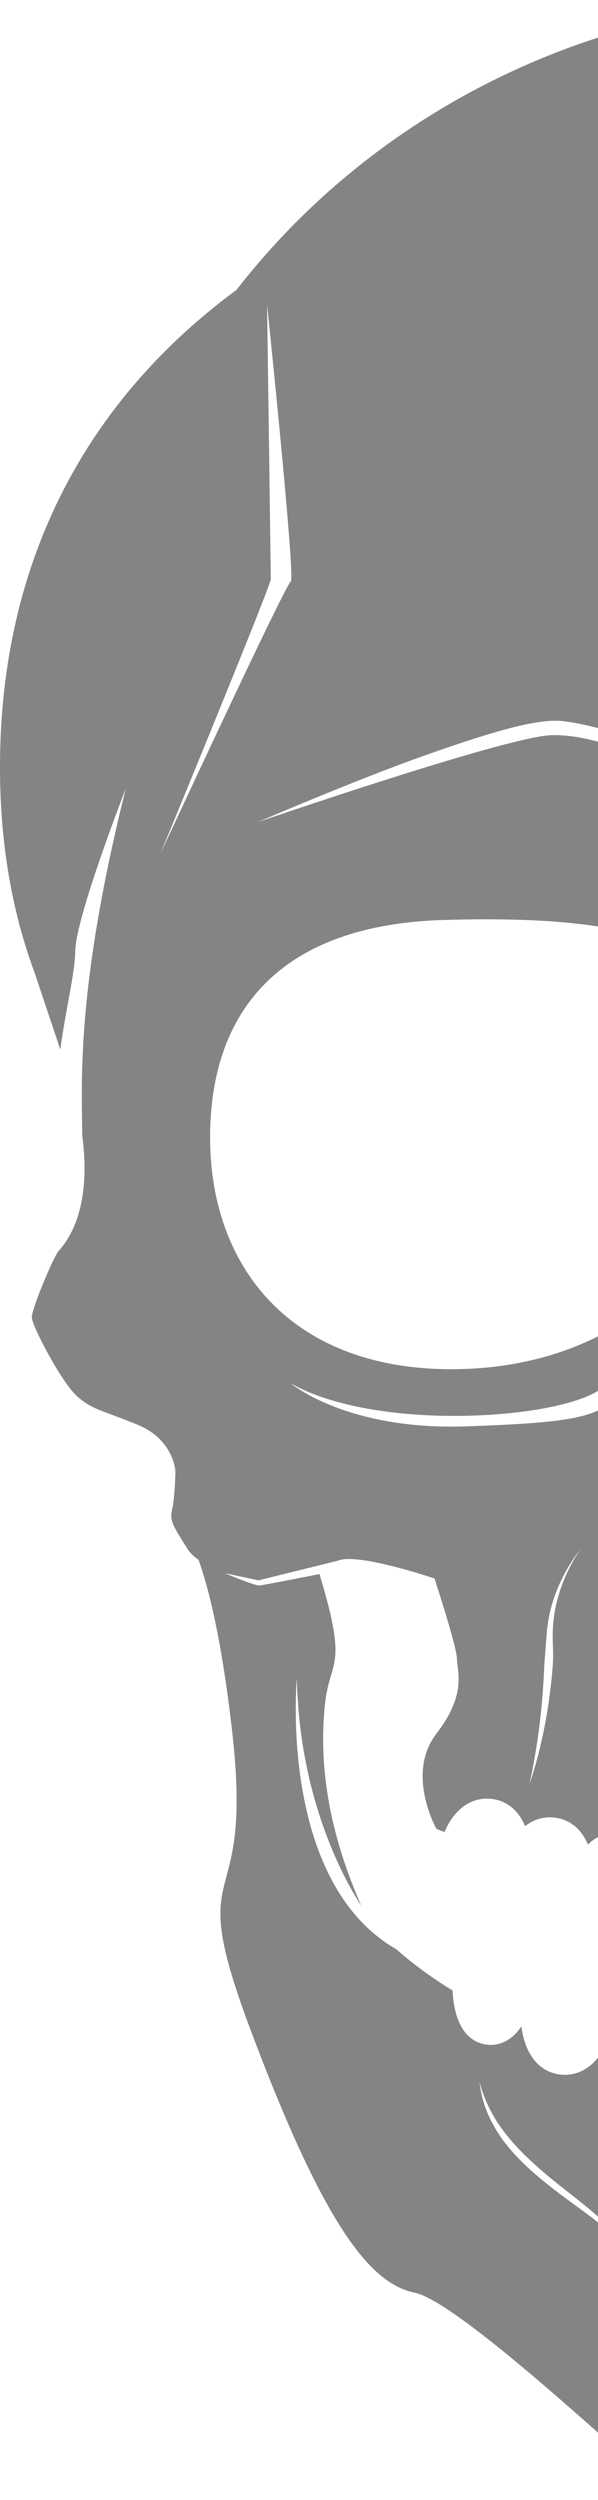 <svg width="152" height="635" viewBox="0 0 152 635" fill="none" xmlns="http://www.w3.org/2000/svg">
<path d="M421.2 234.35C424.331 222.323 426 209.205 426 194.882C426 141.477 403.094 101.03 365.902 73.637C331.246 28.966 275.658 0 213.008 0C150.358 0 94.77 28.966 60.098 73.653C22.906 101.03 0 141.477 0 194.882C0 209.205 1.669 222.323 4.8 234.35H4.783C4.783 234.35 4.719 234.318 5.233 235.971C6.324 239.937 7.56 243.791 8.957 247.516C10.466 252.092 12.537 258.258 15.329 266.56C16.774 255.914 19.005 247.564 19.134 241.495C19.31 232.76 31.975 200.277 31.975 200.277C19.487 250.23 20.723 274.122 20.916 288.509C20.916 288.509 20.916 288.509 20.916 288.525C23.596 308.934 15.972 316.4 14.848 317.813C13.419 319.595 8.074 332.441 8.074 334.576C8.074 336.712 15.57 350.987 19.487 354.551C23.404 358.116 25.795 358.084 35.057 361.921C44.335 365.775 44.592 373.835 44.592 373.835C44.592 373.835 44.448 380.595 43.741 383.437C43.035 386.296 44.094 387.725 47.658 393.425C48.316 394.469 49.295 395.384 50.467 396.203C52.859 402.834 56.326 415.92 59.071 440.343C64.544 488.899 46.47 469.663 63.581 515.312C82.266 565.137 94.016 580.037 105.429 582.35C116.841 584.662 161.08 626.602 166.072 630.167C171.016 633.699 212.189 634.936 212.944 634.952H212.96H212.976C213.73 634.936 254.903 633.699 259.863 630.167C264.855 626.602 309.094 584.662 320.507 582.35C331.92 580.037 343.67 565.137 362.354 515.312C379.482 469.663 361.407 488.899 366.865 440.343C369.61 415.969 373.077 402.882 375.453 396.235C376.641 395.4 377.652 394.468 378.31 393.409C381.873 387.692 382.949 386.279 382.227 383.421C381.52 380.563 381.376 373.819 381.376 373.819C381.376 373.819 381.633 365.743 390.911 361.905C400.189 358.052 402.564 358.1 406.481 354.535C410.398 350.97 417.894 336.696 417.894 334.56C417.894 332.425 412.548 319.579 411.12 317.797C410.462 316.962 407.54 314.04 405.807 307.601C405.213 305.433 404.763 302.864 404.587 299.846C401.794 282.103 395.437 242.201 392.564 236.662C389.081 229.966 360.813 192.891 360.813 192.891C360.813 192.891 393.11 227.429 395.517 233.467C396.802 236.694 403.11 255.593 408.696 272.485C409.017 271.425 409.37 270.333 409.755 269.225C413.03 259.527 415.374 252.542 417.043 247.484C418.456 243.759 419.676 239.905 420.767 235.939C421.265 234.269 421.217 234.318 421.217 234.318L421.2 234.35ZM282.85 183.176C288.917 182.47 299.431 185.312 317.634 191.735C335.837 198.158 360.444 208.803 360.444 208.803C360.444 208.803 297.665 187.207 286.012 186.741C274.358 186.259 251.051 194.352 232.511 214.792C249.382 188.588 276.782 183.883 282.85 183.176ZM213.008 325.312C216.684 325.44 217.438 335.251 223.056 341.16C228.675 347.069 237.198 378.074 238.402 384.513C239.606 390.952 245.914 396.187 245.625 403.043C245.32 409.883 225.175 417.141 222.463 417.141C219.75 417.141 213.008 364.378 213.008 364.378C213.008 364.378 206.266 417.141 203.553 417.141C200.841 417.141 180.696 409.899 180.391 403.043C180.086 396.203 186.41 390.968 187.614 384.513C188.818 378.074 197.341 347.053 202.96 341.16C208.562 335.251 209.316 325.456 213.008 325.312ZM286.092 407.458C284.936 402.481 282.817 397.712 279.88 393.441C283.074 397.503 285.562 402.176 287.071 407.202C287.842 409.706 288.307 412.308 288.516 414.941L289.11 422.664C289.302 427.803 289.672 432.925 290.33 438.031C290.635 440.584 291.004 443.137 291.453 445.674C291.871 448.227 292.352 450.764 292.962 453.269C291.229 448.387 289.993 443.329 288.997 438.239C288.018 433.133 287.344 427.963 286.959 422.777C286.782 420.192 287.023 417.542 286.991 415.005C286.959 412.484 286.67 409.947 286.092 407.458ZM265.722 351.581C258.595 343.376 239.622 317.492 239.622 317.492C239.622 317.492 262.448 344.435 272.914 352.528C283.379 360.621 330.459 363.704 352.097 351.34C352.097 351.34 337.956 363.35 307.457 362.275C276.959 361.215 272.865 359.802 265.722 351.581ZM261.501 440.921C261.822 443.618 262.335 446.3 262.913 448.949C263.475 451.615 264.165 454.264 265.016 456.865C262.849 451.824 261.26 446.541 260.2 441.114C259.125 435.702 258.692 430.115 259.253 424.527C259.462 421.717 260.425 419.003 261.469 416.418C262.544 413.929 263.379 411.392 263.828 408.727C264.775 403.444 264.422 397.808 262.367 392.718C264.759 397.664 265.514 403.364 264.904 408.871C264.615 411.633 263.908 414.395 262.993 416.996C262.656 418.297 262.191 419.533 262.03 420.866C261.902 421.524 261.806 422.183 261.661 422.825C261.533 423.483 261.485 424.142 261.372 424.8C260.586 430.099 260.794 435.558 261.501 440.921ZM214.581 441.627C214.533 446.188 214.34 450.748 213.65 455.308C212.944 450.748 212.767 446.188 212.719 441.627C212.687 439.347 212.751 437.067 212.88 434.787C213.024 432.507 213.233 430.227 213.666 427.947C214.1 430.227 214.308 432.507 214.453 434.787C214.565 437.067 214.613 439.347 214.581 441.627ZM166.072 424.816C165.96 424.158 165.928 423.483 165.783 422.841C165.623 422.199 165.543 421.54 165.414 420.882C165.254 419.549 164.788 418.313 164.451 417.012C163.536 414.411 162.83 411.649 162.541 408.888C161.931 403.364 162.685 397.664 165.077 392.734C163.023 397.824 162.685 403.444 163.616 408.743C164.082 411.408 164.901 413.945 165.976 416.434C167.019 419.035 167.983 421.749 168.191 424.543C168.753 430.131 168.32 435.719 167.244 441.13C166.185 446.541 164.596 451.84 162.429 456.881C163.279 454.28 163.97 451.631 164.531 448.965C165.109 446.3 165.639 443.635 165.944 440.937C166.682 435.558 166.891 430.099 166.072 424.816ZM160.278 351.581C153.151 359.786 149.041 361.215 118.543 362.291C88.044 363.366 73.903 351.356 73.903 351.356C95.541 363.72 142.621 360.637 153.086 352.544C163.552 344.451 186.378 317.508 186.378 317.508C186.378 317.508 167.421 343.376 160.278 351.581ZM140.518 422.777C140.133 427.963 139.458 433.133 138.479 438.239C137.484 443.346 136.248 448.387 134.514 453.269C135.141 450.764 135.606 448.211 136.023 445.674C136.457 443.137 136.842 440.584 137.147 438.031C137.789 432.925 138.158 427.786 138.367 422.664L138.961 414.941C139.17 412.308 139.635 409.706 140.406 407.202C141.914 402.176 144.402 397.503 147.597 393.441C144.675 397.696 142.54 402.481 141.385 407.458C140.807 409.947 140.518 412.484 140.486 415.005C140.454 417.542 140.694 420.192 140.518 422.777ZM108.382 191.735C126.569 185.312 137.099 182.454 143.166 183.176C149.234 183.883 176.635 188.604 193.521 214.792C174.965 194.352 151.658 186.259 140.004 186.741C128.351 187.223 65.572 208.803 65.572 208.803C65.572 208.803 90.195 198.158 108.382 191.735ZM40.772 216.848C40.772 216.848 68.83 148.815 68.83 147.081C68.83 145.347 67.883 77.314 67.883 77.314C67.883 77.314 75.171 147.241 73.903 147.723C72.635 148.205 40.772 216.848 40.772 216.848ZM112.764 233.675C168.721 232.021 189.412 242.169 189.412 274.668C189.412 321.378 156.008 347.775 114.803 347.775C73.598 347.775 53.404 321.442 53.404 288.943C53.404 256.444 71.575 234.88 112.764 233.675ZM157.95 570.516C157.244 569.504 156.457 568.557 155.574 567.69C153.841 565.94 151.915 564.366 149.924 562.873C145.943 559.886 141.818 557.028 137.934 553.817C134.033 550.637 130.341 547.089 127.371 542.946C125.927 540.843 124.691 538.611 123.728 536.25C122.797 533.89 122.155 531.417 121.898 528.912C123.198 533.762 125.509 538.193 128.575 542.047C131.609 545.917 135.237 549.289 139.041 552.484C142.845 555.663 146.874 558.634 150.711 561.893C152.621 563.531 154.531 565.201 156.152 567.16C157.758 569.087 159.202 571.335 159.507 573.872C159.17 572.667 158.608 571.559 157.95 570.516ZM157.822 538.675C159.427 542.095 161.995 544.728 164.788 547.073C167.581 549.417 170.663 551.456 173.713 553.576C176.763 555.695 179.893 557.799 182.734 560.336C184.163 561.588 185.495 562.969 186.619 564.543C187.71 566.116 188.625 567.866 188.898 569.745C187.453 566.245 184.564 563.852 181.659 561.652C178.705 559.485 175.559 557.51 172.461 555.422C169.363 553.335 166.281 551.119 163.552 548.422C160.888 545.74 158.48 542.432 157.822 538.675ZM236.171 586.059C228.129 584.292 219.958 583.152 211.756 582.912C203.553 582.623 195.335 583.249 187.213 584.582C185.19 584.919 183.152 585.256 181.145 585.738L178.127 586.412L175.126 587.183C171.097 588.146 167.164 589.447 163.199 590.667C166.987 588.949 170.856 587.424 174.805 586.091C176.779 585.417 178.769 584.822 180.792 584.309C182.798 583.73 184.837 583.281 186.876 582.831C195.046 581.049 203.457 580.326 211.82 580.567C220.199 580.84 228.53 582.109 236.588 584.26C244.662 586.38 252.463 589.415 259.928 593.043C252.11 590.25 244.197 587.857 236.171 586.059ZM253.539 555.406C250.441 557.494 247.295 559.469 244.341 561.636C241.436 563.836 238.547 566.229 237.102 569.729C237.375 567.85 238.306 566.1 239.381 564.526C240.505 562.969 241.853 561.588 243.266 560.32C246.107 557.783 249.237 555.679 252.287 553.56C255.337 551.44 258.419 549.401 261.212 547.057C263.989 544.712 266.573 542.079 268.178 538.659C267.52 542.416 265.128 545.724 262.448 548.389C259.719 551.087 256.637 553.303 253.539 555.406ZM302.288 536.25C301.325 538.595 300.089 540.843 298.645 542.946C295.675 547.105 291.983 550.637 288.082 553.817C284.198 557.028 280.073 559.886 276.092 562.873C274.101 564.366 272.175 565.94 270.441 567.69C269.559 568.557 268.772 569.504 268.066 570.516C267.408 571.559 266.846 572.667 266.525 573.888C266.83 571.367 268.275 569.119 269.88 567.176C271.501 565.217 273.427 563.547 275.321 561.909C279.158 558.65 283.187 555.679 286.991 552.5C290.779 549.305 294.423 545.933 297.457 542.063C300.523 538.225 302.818 533.778 304.134 528.929C303.861 531.417 303.219 533.89 302.288 536.25ZM360.011 403.798C359.626 403.798 350.572 402.722 344.103 401.951C337.57 424.19 342.161 421.524 343.349 432.893C344.778 446.637 343.349 464.525 332.642 487.341C332.642 487.341 349.096 462.26 349.433 423.355C349.433 423.355 351.038 456.127 343.718 475.748C338.325 490.215 328.389 495.016 323.525 496.542C320.026 499.496 315.419 502.9 309.576 506.385C308.886 516.035 304.552 519.054 300.555 519.391C298.259 519.583 294.937 518.829 292.288 514.991C292.224 515.023 292.16 515.039 292.079 515.071C290.731 523.758 286.108 526.616 281.854 526.986C279.238 527.21 275.498 526.375 272.48 522.393C271.87 524.866 271.003 527.146 269.912 529.041C267.777 532.782 264.968 534.837 261.966 534.837C259.911 534.837 258.114 534.003 256.765 532.397C255.369 530.759 254.582 528.334 254.165 525.653C253.844 525.701 253.523 525.749 253.202 525.797C250.072 532.573 245.625 539.012 242.254 538.643C239.445 538.338 237.198 533.521 235.641 527.981C235.144 528.029 234.646 528.077 234.148 528.11C231.66 536.154 227.439 544.504 223.57 544.504C219.686 544.504 215.929 536.491 213.522 528.929C213.329 528.929 213.152 528.929 212.96 528.929C212.334 528.929 211.74 528.912 211.114 528.912C208.706 536.475 204.934 544.504 201.065 544.504C197.181 544.504 192.927 536.074 190.455 527.981C189.99 527.949 189.492 527.917 189.027 527.869C187.47 533.473 185.206 538.322 182.381 538.643C178.962 539.012 174.468 532.445 171.321 525.573C171.048 525.524 170.76 525.476 170.487 525.444C170.085 528.206 169.299 530.711 167.87 532.397C166.522 533.986 164.724 534.837 162.669 534.837C159.684 534.837 156.859 532.782 154.724 529.041C153.648 527.146 152.765 524.866 152.172 522.393C149.154 526.375 145.414 527.194 142.781 526.97C138.463 526.6 133.808 523.678 132.508 514.718C129.827 518.748 126.424 519.583 124.081 519.375C119.988 519.021 115.541 515.842 115.028 505.582C108.88 501.808 104.176 498.148 100.757 495.113L100.773 495.129C70.612 477.852 75.46 426.261 75.46 426.261C76.07 457.957 88.382 478.831 91.833 484.066C82.49 462.806 81.238 445.947 82.603 432.876C83.823 421.155 88.654 424.35 81.206 399.815C75.187 401.004 66.808 402.625 66.005 402.706C64.753 402.818 57.209 399.607 57.209 399.607L65.716 401.405L85.46 396.524C85.701 396.443 85.958 396.363 86.182 396.299C86.535 396.187 86.937 396.106 87.386 396.058C93.903 395.32 110.437 400.939 110.437 400.939C110.437 400.939 116.151 418.297 116.151 421.396C116.151 424.495 118.768 430.195 110.918 440.359C103.069 450.523 110.918 464.524 110.918 464.524C111.576 464.797 112.283 465.086 112.973 465.343C116.167 457.909 121.304 456.592 124.627 456.881C127.933 457.17 131.433 458.985 133.455 463.85C135.959 461.859 138.64 461.458 140.646 461.634C143.937 461.923 147.42 463.722 149.443 468.523C151.128 466.821 153.022 465.905 155.013 465.905C157.067 465.905 158.865 466.74 160.213 468.346C161.466 469.807 162.204 471.911 162.637 474.239C166.586 466.403 172.477 465.022 176.362 465.375C180.712 465.761 185.335 468.25 187.726 475.106C190.824 463.754 197.004 461.634 201.162 461.634C206.218 461.634 211.981 464.46 214.79 475.684C217.84 463.834 224.148 461.634 228.37 461.634C233.298 461.634 238.9 464.316 241.789 474.833C244.213 468.169 248.788 465.761 253.089 465.375C256.974 465.022 262.865 466.403 266.798 474.239C267.231 471.911 267.986 469.807 269.222 468.346C270.57 466.756 272.368 465.905 274.422 465.905C276.397 465.905 278.307 466.821 279.976 468.523C282.015 463.722 285.498 461.939 288.789 461.65C290.795 461.474 293.46 461.875 295.98 463.85C298.003 458.985 301.518 457.186 304.825 456.897C307.858 456.625 312.385 457.7 315.595 463.529C317.201 460.141 321.679 448.917 315.082 440.375C307.232 430.211 309.849 424.495 309.849 421.412C309.849 418.313 315.563 400.955 315.563 400.955C315.563 400.955 334.472 394.533 339.818 396.315C339.994 396.379 340.219 396.443 340.428 396.508L360.268 401.421L371.793 399.976C371.793 399.992 360.621 403.798 360.011 403.798ZM372.612 288.943C372.612 321.426 352.418 347.775 311.213 347.775C270.008 347.775 236.604 321.378 236.604 274.668C236.604 242.185 257.279 232.037 313.252 233.675C354.425 234.88 372.612 256.444 372.612 288.943ZM393.19 206.25C393.19 206.25 366.56 151.063 365.597 147.113C364.65 143.163 364.168 88.136 364.168 88.136L368.213 146.31L394.843 204.355L399.835 216.864L393.19 206.25Z" fill="#333333" fill-opacity="0.6"/>
</svg>
